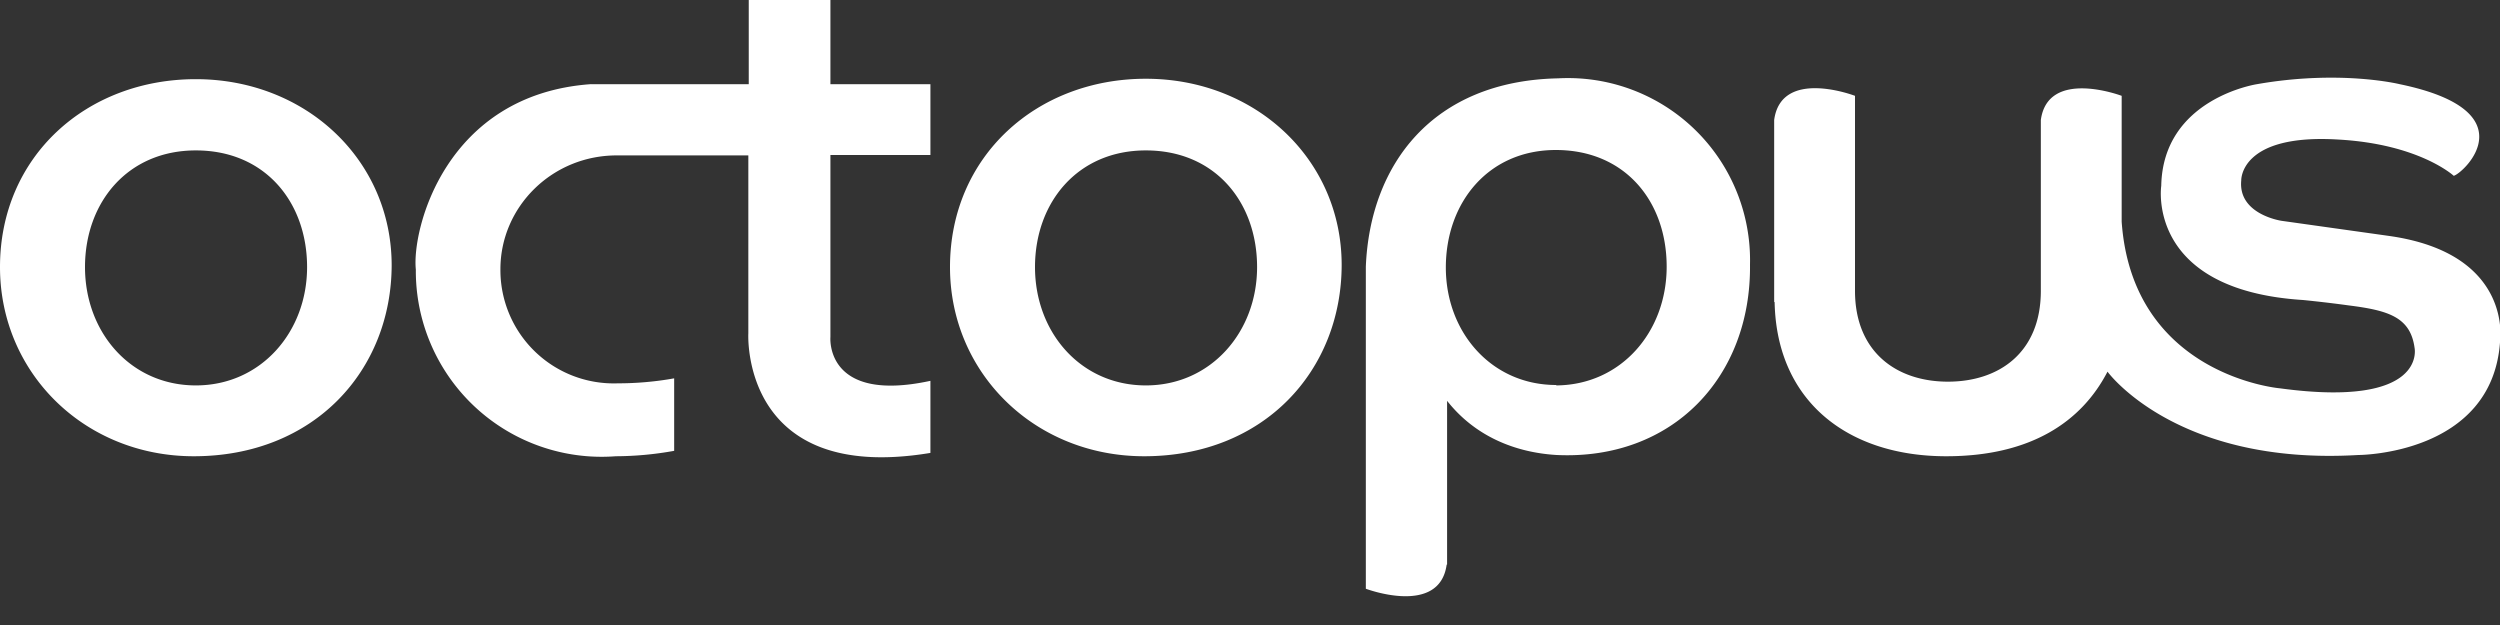 <svg xmlns="http://www.w3.org/2000/svg" width="60" height="15"><rect width="100%" height="100%" fill="#333333" stroke="none"/><path fill="#fff" d="M9.4 6.35c0 2.54-1.86 4.6-4.75 4.6-2.62 0-4.65-2-4.65-4.54C0 3.75 2.08 1.9 4.7 1.9c2.63 0 4.7 1.93 4.7 4.47zm-4.7 2.9c1.56 0 2.67-1.28 2.67-2.84 0-1.55-1-2.8-2.67-2.8-1.64 0-2.66 1.25-2.66 2.8 0 1.57 1.1 2.84 2.66 2.84zm27.5-2.9c0 2.54-1.86 4.6-4.74 4.6-2.63 0-4.66-2-4.66-4.54 0-2.66 2.08-4.52 4.7-4.52 2.63 0 4.7 1.93 4.7 4.47zm-4.7 2.9c1.56 0 2.67-1.28 2.67-2.84 0-1.55-1-2.8-2.67-2.8-1.64 0-2.66 1.25-2.66 2.8 0 1.57 1.1 2.84 2.66 2.84zm15.08-2V2.88c.17-1.26 1.94-.58 1.94-.58v4.68c0 1.47 1 2.18 2.23 2.18s2.23-.7 2.23-2.18c0 0 0-3.2 0-4.1.17-1.25 1.94-.58 1.94-.58v3.02c.26 3.7 3.8 4 3.8 4 3.54.48 3.23-.97 3.23-.97-.1-.74-.63-.9-1.58-1.02-.58-.08-1.1-.13-1.1-.13-3.78-.24-3.4-2.74-3.4-2.74.04-2.1 2.3-2.44 2.3-2.44 2-.35 3.42 0 3.42 0 3.1.64 1.56 2.12 1.3 2.2 0 0-.82-.76-2.76-.87-2.38-.15-2.34.98-2.34.98-.08.82.97.97.97.97l2.56.36C60.35 6.08 60 8.22 60 8.22c-.2 2.7-3.4 2.7-3.4 2.7-4.38.26-6.02-2-6.02-2-.62 1.2-1.84 2.03-3.87 2.03-2.4 0-4.12-1.36-4.12-3.8v.1zm-28.4-5.23c-3.5.25-4.3 3.5-4.2 4.45a4.46 4.46 0 004.8 4.48 8 8 0 001.4-.13V9.08c-.44.08-.9.12-1.35.12a2.72 2.72 0 01-2.82-2.74c0-1.5 1.25-2.75 2.83-2.73h3.12V8s-.2 3.63 4.37 2.87V9.14c-2.54.55-2.4-1.05-2.4-1.05V3.72h2.4v-1.7h-2.4V0h-1.96v2.02h-3.78zm20.54 11.53c-.17 1.25-1.94.58-1.94.58V6.4c.1-2.45 1.6-4.46 4.62-4.52A4.37 4.37 0 0142 6.35c.03 2.7-1.86 4.7-4.64 4.57-1-.06-1.96-.45-2.63-1.3 0 0 0 3.03 0 3.93zm2.63-4.3C38.9 9.24 40 7.97 40 6.4s-1-2.8-2.66-2.8c-1.62 0-2.64 1.26-2.64 2.82 0 1.56 1.1 2.82 2.65 2.82z"/></svg>
